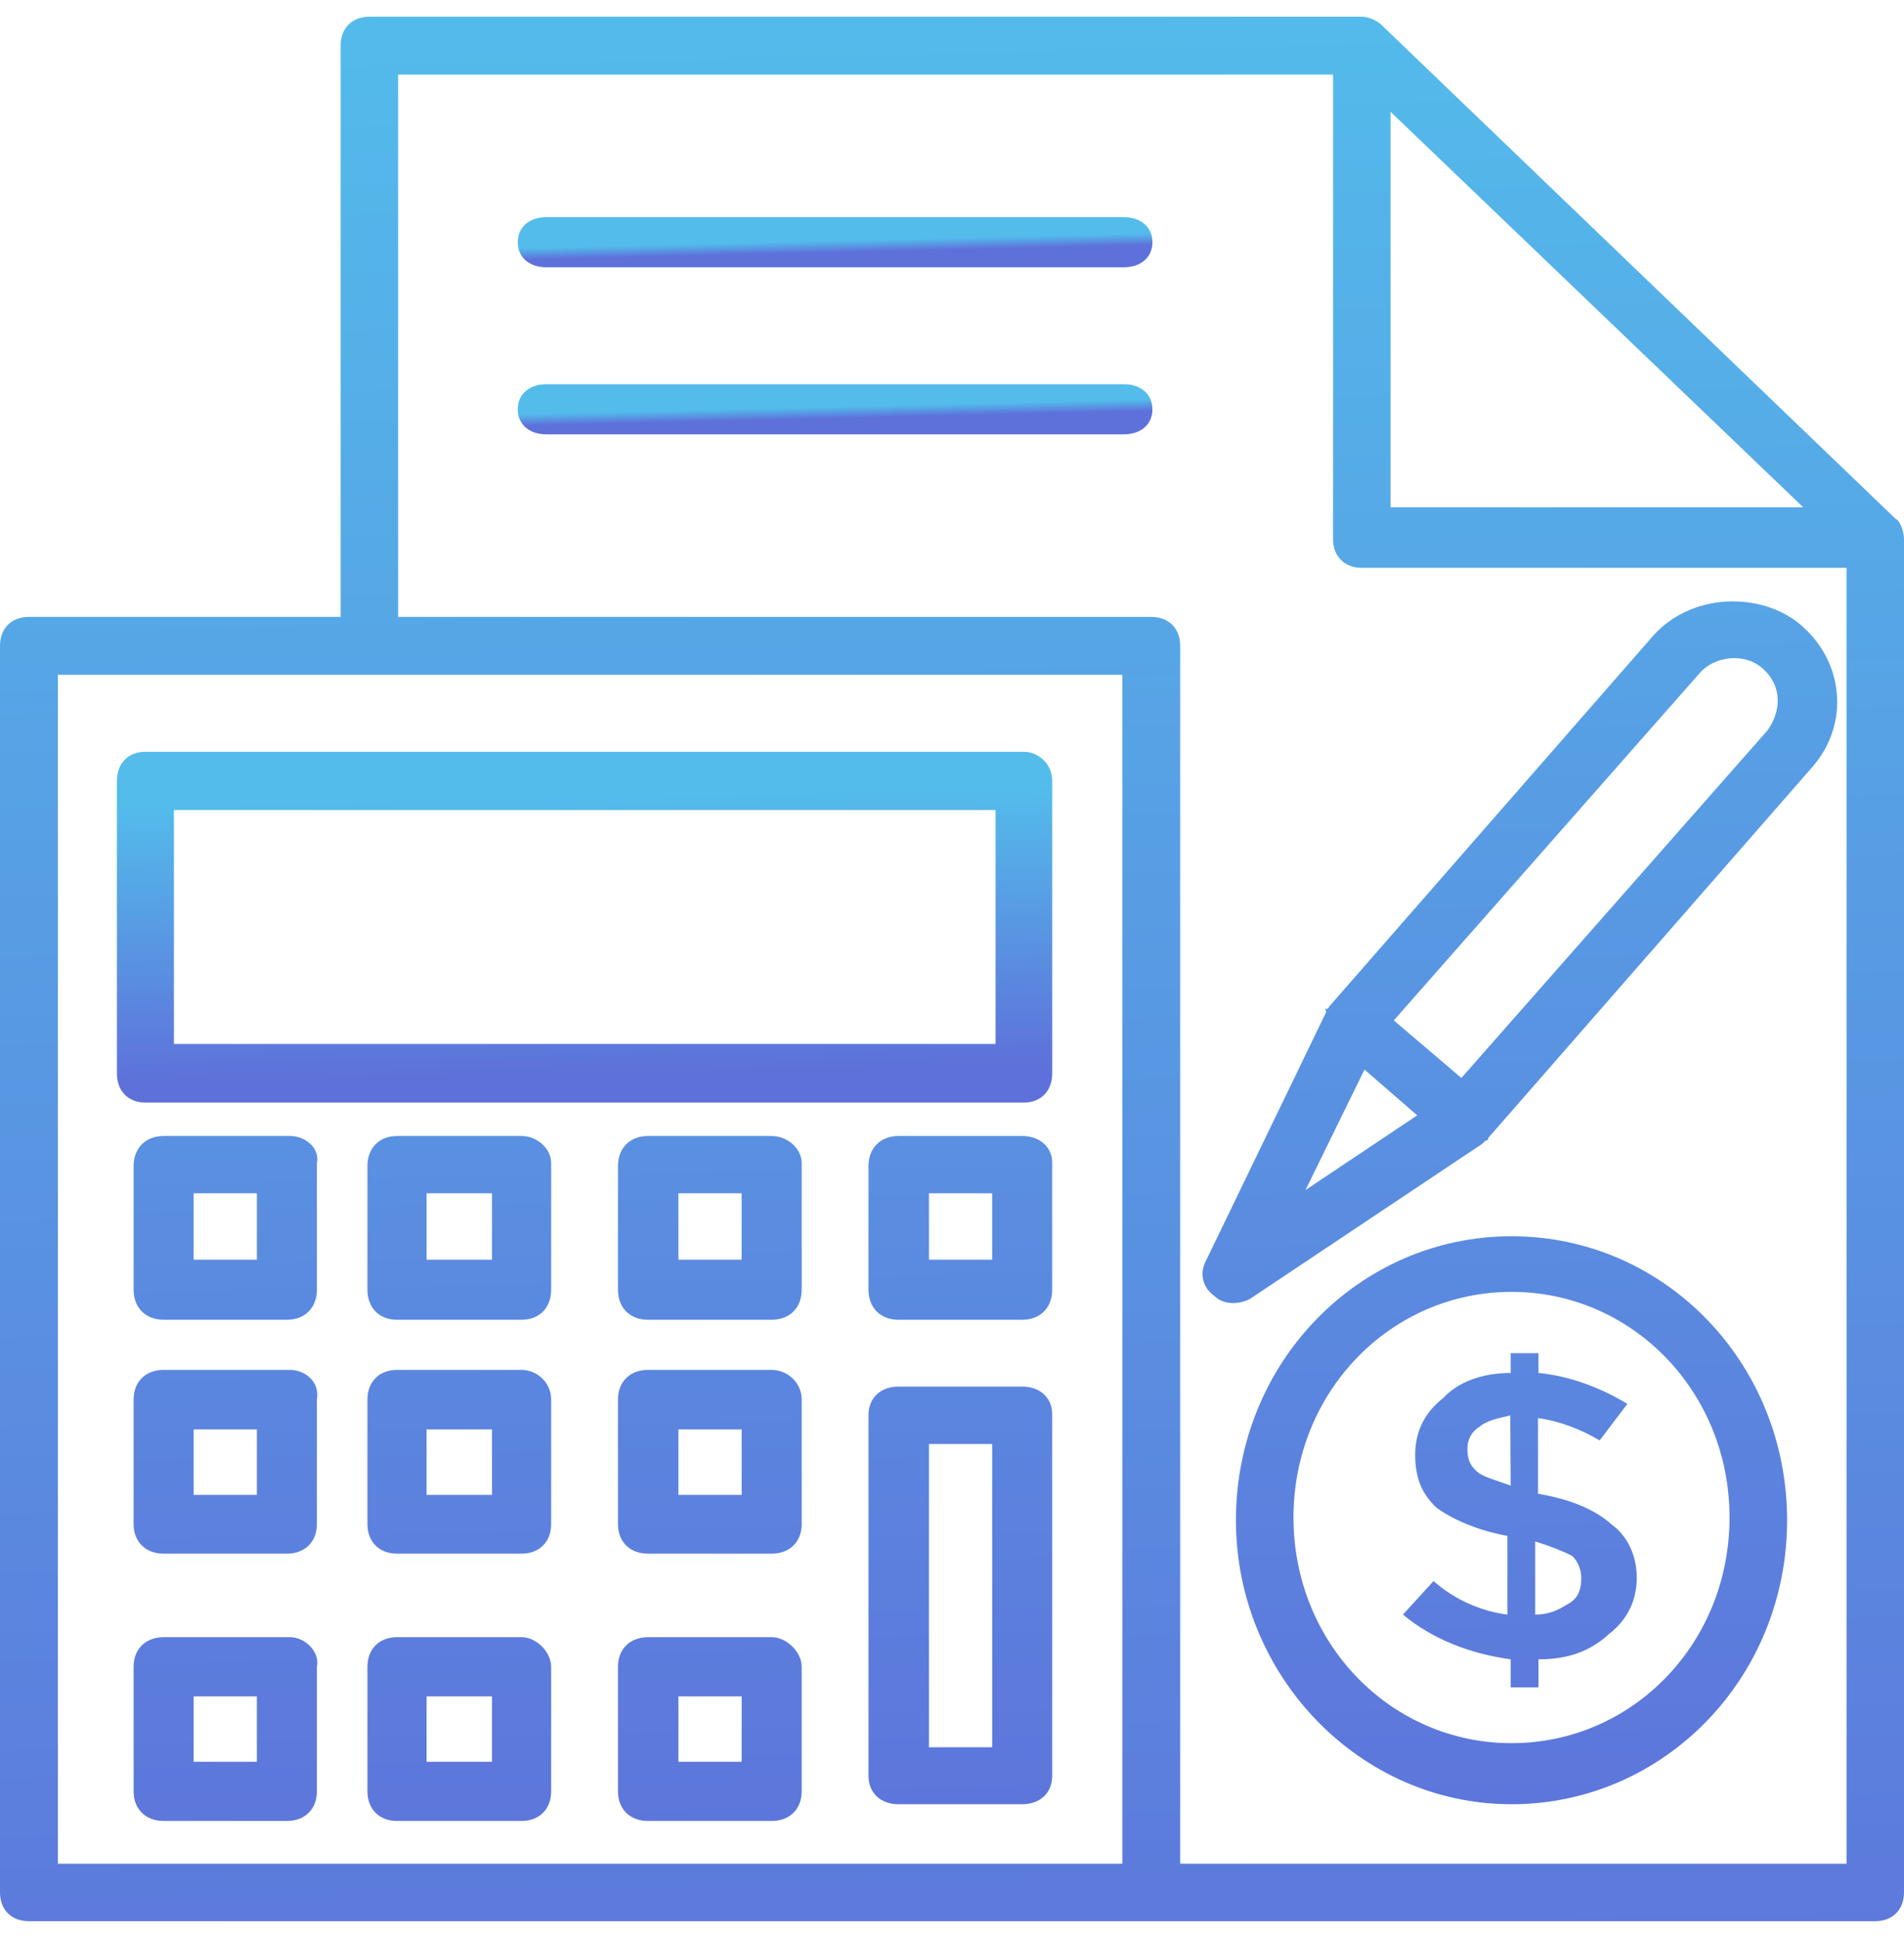 <?xml version="1.0" encoding="UTF-8"?>
<svg width="114px" height="116px" viewBox="0 0 114 116" version="1.1" xmlns="http://www.w3.org/2000/svg" xmlns:xlink="http://www.w3.org/1999/xlink">
    <title>finance</title>
    <defs>
        <linearGradient x1="48.035%" y1="12.944%" x2="52.224%" y2="91.516%" id="linearGradient-1">
            <stop stop-color="#53BCEB" offset="0.126%"></stop>
            <stop stop-color="#5E71DA" offset="100%"></stop>
        </linearGradient>
        <linearGradient x1="35.795%" y1="-642.01%" x2="58.396%" y2="457.2%" id="linearGradient-2">
            <stop stop-color="#53BCEB" offset="0.126%"></stop>
            <stop stop-color="#5E71DA" offset="100%"></stop>
        </linearGradient>
        <linearGradient x1="32.934%" y1="-767.93%" x2="55.535%" y2="314.767%" id="linearGradient-3">
            <stop stop-color="#53BCEB" offset="0.126%"></stop>
            <stop stop-color="#5E71DA" offset="100%"></stop>
        </linearGradient>
        <linearGradient x1="30.098%" y1="-903.71%" x2="52.699%" y2="178.988%" id="linearGradient-4">
            <stop stop-color="#53BCEB" offset="0.126%"></stop>
            <stop stop-color="#5E71DA" offset="100%"></stop>
        </linearGradient>
        <linearGradient x1="35.888%" y1="-644.89%" x2="58.154%" y2="454.319%" id="linearGradient-5">
            <stop stop-color="#53BCEB" offset="0.126%"></stop>
            <stop stop-color="#5E71DA" offset="100%"></stop>
        </linearGradient>
        <linearGradient x1="33.065%" y1="-770.768%" x2="55.331%" y2="311.93%" id="linearGradient-6">
            <stop stop-color="#53BCEB" offset="0.126%"></stop>
            <stop stop-color="#5E71DA" offset="100%"></stop>
        </linearGradient>
        <linearGradient x1="30.274%" y1="-906.547%" x2="52.541%" y2="176.151%" id="linearGradient-7">
            <stop stop-color="#53BCEB" offset="0.126%"></stop>
            <stop stop-color="#5E71DA" offset="100%"></stop>
        </linearGradient>
        <linearGradient x1="35.671%" y1="-647.774%" x2="58.277%" y2="451.436%" id="linearGradient-8">
            <stop stop-color="#53BCEB" offset="0.126%"></stop>
            <stop stop-color="#5E71DA" offset="100%"></stop>
        </linearGradient>
        <linearGradient x1="32.805%" y1="-773.608%" x2="55.411%" y2="309.09%" id="linearGradient-9">
            <stop stop-color="#53BCEB" offset="0.126%"></stop>
            <stop stop-color="#5E71DA" offset="100%"></stop>
        </linearGradient>
        <linearGradient x1="29.972%" y1="-909.387%" x2="52.578%" y2="173.311%" id="linearGradient-10">
            <stop stop-color="#53BCEB" offset="0.126%"></stop>
            <stop stop-color="#5E71DA" offset="100%"></stop>
        </linearGradient>
        <linearGradient x1="35.713%" y1="-650.606%" x2="58.318%" y2="448.603%" id="linearGradient-11">
            <stop stop-color="#53BCEB" offset="0.126%"></stop>
            <stop stop-color="#5E71DA" offset="100%"></stop>
        </linearGradient>
        <linearGradient x1="46.405%" y1="-329.197%" x2="50.781%" y2="129.89%" id="linearGradient-12">
            <stop stop-color="#53BCEB" offset="0.126%"></stop>
            <stop stop-color="#5E71DA" offset="100%"></stop>
        </linearGradient>
        <linearGradient x1="48.685%" y1="-1.148%" x2="50.775%" y2="100.444%" id="linearGradient-13">
            <stop stop-color="#53BCEB" offset="0.126%"></stop>
            <stop stop-color="#5E71DA" offset="100%"></stop>
        </linearGradient>
        <linearGradient x1="49.247%" y1="47.501%" x2="55.486%" y2="68.465%" id="linearGradient-14">
            <stop stop-color="#53BCEB" offset="0.126%"></stop>
            <stop stop-color="#5E71DA" offset="100%"></stop>
        </linearGradient>
        <linearGradient x1="48.698%" y1="45.653%" x2="54.937%" y2="66.617%" id="linearGradient-15">
            <stop stop-color="#53BCEB" offset="0.126%"></stop>
            <stop stop-color="#5E71DA" offset="100%"></stop>
        </linearGradient>
        <linearGradient x1="44.679%" y1="-223.566%" x2="51.438%" y2="122.007%" id="linearGradient-16">
            <stop stop-color="#53BCEB" offset="0.126%"></stop>
            <stop stop-color="#5E71DA" offset="100%"></stop>
        </linearGradient>
        <linearGradient x1="42.624%" y1="-395.311%" x2="51.497%" y2="167.789%" id="linearGradient-17">
            <stop stop-color="#53BCEB" offset="0.126%"></stop>
            <stop stop-color="#5E71DA" offset="100%"></stop>
        </linearGradient>
        <linearGradient x1="47.265%" y1="-86.591%" x2="52.493%" y2="187.553%" id="linearGradient-18">
            <stop stop-color="#53BCEB" offset="0.126%"></stop>
            <stop stop-color="#5E71DA" offset="100%"></stop>
        </linearGradient>
    </defs>
    <g id="Page-1" stroke="none" stroke-width="1" fill="none" fill-rule="evenodd">
        <g id="Home-desktop" transform="translate(-1207, -784)" fill-rule="nonzero">
            <g id="finance" transform="translate(1207, 785.147)">
                <path d="M8.696,64.853 L61.304,64.853 C62.322,64.853 63,64.156 63,63.109 L63,45.597 C63,44.551 62.141,43.853 61.304,43.853 L8.696,43.853 C7.678,43.853 7,44.551 7,45.597 L7,63.109 C7,64.156 7.678,64.853 8.696,64.853 Z M10.414,47.342 L59.609,47.342 L59.609,61.342 L10.414,61.342 C10.414,61.365 10.414,47.342 10.414,47.342 Z" id="Shape" fill="url(#linearGradient-1)"></path>
                <path d="M17.368,66.853 L9.797,66.853 C8.719,66.853 8,67.572 8,68.651 L8,76.056 C8,77.134 8.719,77.853 9.797,77.853 L17.177,77.853 C18.255,77.853 18.974,77.134 18.974,76.056 L18.974,68.483 C19.165,67.572 18.279,66.853 17.368,66.853 Z M11.594,74.258 L11.594,70.28 L15.38,70.28 L15.38,74.258 L11.594,74.258 Z" id="Shape" fill="url(#linearGradient-2)"></path>
                <path d="M17.368,80.853 L9.797,80.853 C8.719,80.853 8,81.561 8,82.624 L8,90.083 C8,91.145 8.719,91.853 9.797,91.853 L17.177,91.853 C18.255,91.853 18.974,91.145 18.974,90.083 L18.974,82.624 C19.165,81.585 18.279,80.853 17.368,80.853 Z M11.594,88.336 L11.594,84.418 L15.38,84.418 L15.38,88.336 L11.594,88.336 Z" id="Shape" fill="url(#linearGradient-3)"></path>
                <path d="M17.368,96.853 L9.797,96.853 C8.719,96.853 8,97.561 8,98.624 L8,106.083 C8,107.145 8.719,107.853 9.797,107.853 L17.177,107.853 C18.255,107.853 18.974,107.145 18.974,106.083 L18.974,98.624 C19.165,97.75 18.279,96.853 17.368,96.853 Z M11.594,104.312 L11.594,100.394 L15.38,100.394 L15.38,104.312 L11.594,104.312 Z" id="Shape" fill="url(#linearGradient-4)"></path>
                <path d="M31.23,66.853 L23.77,66.853 C22.708,66.853 22,67.572 22,68.651 L22,76.056 C22,77.134 22.708,77.853 23.77,77.853 L31.23,77.853 C32.292,77.853 33,77.134 33,76.056 L33,68.483 C33,67.572 32.127,66.853 31.23,66.853 Z M29.459,74.258 L25.541,74.258 L25.541,70.28 L29.459,70.28 L29.459,74.258 Z" id="Shape" fill="url(#linearGradient-5)"></path>
                <path d="M31.23,80.853 L23.77,80.853 C22.708,80.853 22,81.561 22,82.624 L22,90.083 C22,91.145 22.708,91.853 23.77,91.853 L31.23,91.853 C32.292,91.853 33,91.145 33,90.083 L33,82.624 C33,81.585 32.127,80.853 31.23,80.853 Z M29.459,88.336 L25.541,88.336 L25.541,84.418 L29.459,84.418 L29.459,88.336 Z" id="Shape" fill="url(#linearGradient-6)"></path>
                <path d="M31.23,96.853 L23.77,96.853 C22.708,96.853 22,97.561 22,98.624 L22,106.083 C22,107.145 22.708,107.853 23.77,107.853 L31.23,107.853 C32.292,107.853 33,107.145 33,106.083 L33,98.624 C33,97.75 32.127,96.853 31.23,96.853 Z M29.459,104.312 L25.541,104.312 L25.541,100.394 L29.459,100.394 L29.459,104.312 Z" id="Shape" fill="url(#linearGradient-7)"></path>
                <path d="M46.203,66.853 L38.797,66.853 C37.719,66.853 37,67.572 37,68.651 L37,76.056 C37,77.134 37.719,77.853 38.797,77.853 L46.203,77.853 C47.281,77.853 48,77.134 48,76.056 L48,68.483 C48,67.572 47.113,66.853 46.203,66.853 Z M44.405,74.258 L40.619,74.258 L40.619,70.28 L44.405,70.28 L44.405,74.258 Z" id="Shape" fill="url(#linearGradient-8)"></path>
                <path d="M46.203,80.853 L38.797,80.853 C37.719,80.853 37,81.561 37,82.624 L37,90.083 C37,91.145 37.719,91.853 38.797,91.853 L46.203,91.853 C47.281,91.853 48,91.145 48,90.083 L48,82.624 C48,81.585 47.113,80.853 46.203,80.853 Z M44.405,88.336 L40.619,88.336 L40.619,84.418 L44.405,84.418 L44.405,88.336 Z" id="Shape" fill="url(#linearGradient-9)"></path>
                <path d="M46.203,96.853 L38.797,96.853 C37.719,96.853 37,97.561 37,98.624 L37,106.083 C37,107.145 37.719,107.853 38.797,107.853 L46.203,107.853 C47.281,107.853 48,107.145 48,106.083 L48,98.624 C48,97.75 47.113,96.853 46.203,96.853 Z M44.405,104.312 L40.619,104.312 L40.619,100.394 L44.405,100.394 L44.405,104.312 Z" id="Shape" fill="url(#linearGradient-10)"></path>
                <path d="M61.202,66.853 L53.797,66.853 C52.719,66.853 52,67.572 52,68.651 L52,76.056 C52,77.134 52.719,77.853 53.797,77.853 L61.202,77.853 C62.281,77.853 62.999,77.134 62.999,76.056 L62.999,68.483 C63.023,67.572 62.304,66.853 61.202,66.853 Z M59.405,74.258 L55.619,74.258 L55.619,70.28 L59.405,70.28 L59.405,74.258 Z" id="Shape" fill="url(#linearGradient-11)"></path>
                <path d="M61.202,81.853 L53.797,81.853 C52.719,81.853 52,82.536 52,83.559 L52,105.147 C52,106.171 52.719,106.853 53.797,106.853 L61.202,106.853 C62.281,106.853 62.999,106.171 62.999,105.147 L62.999,83.559 C63.023,82.558 62.304,81.853 61.202,81.853 Z M59.405,103.441 L55.619,103.441 L55.619,85.288 L59.405,85.288 L59.405,103.441 Z" id="Shape" fill="url(#linearGradient-12)"></path>
                <path d="M113.495,29.908 L82.753,0.381 C82.409,0.037 81.881,-0.147 81.537,-0.147 L22.116,-0.147 C21.084,-0.147 20.396,0.541 20.396,1.574 L20.396,35.781 L1.721,35.781 C0.688,35.781 0,36.469 0,37.501 L0,112.133 C0,113.165 0.688,113.853 1.721,113.853 C2.753,113.853 6.217,113.853 112.279,113.853 C113.312,113.853 114,113.165 114,112.133 C114,104.883 114,127.848 114,31.123 C114,30.779 113.839,30.091 113.495,29.908 Z M83.257,5.543 L107.966,29.219 L83.257,29.219 L83.257,5.543 Z M67.198,110.412 L3.464,110.412 L3.464,39.245 L67.198,39.245 L67.198,110.412 L67.198,110.412 Z M110.559,110.412 L70.662,110.412 L70.662,37.501 C70.662,36.469 69.974,35.781 68.941,35.781 L23.837,35.781 L23.837,3.317 L79.816,3.317 L79.816,31.123 C79.816,32.156 80.504,32.844 81.537,32.844 L110.559,32.844 C110.559,92.104 110.559,109.54 110.559,110.412 Z" id="Shape" fill="url(#linearGradient-13)"></path>
                <path d="M67.286,11.853 L32.714,11.853 C31.686,11.853 31,12.453 31,13.353 C31,14.253 31.686,14.853 32.714,14.853 L67.286,14.853 C68.314,14.853 69,14.253 69,13.353 C69,12.453 68.314,11.853 67.286,11.853 Z" id="Path" fill="url(#linearGradient-14)"></path>
                <path d="M67.286,21.853 L32.714,21.853 C31.686,21.853 31,22.453 31,23.353 C31,24.253 31.686,24.853 32.714,24.853 L67.286,24.853 C68.314,24.853 69,24.253 69,23.353 C69,22.453 68.314,21.853 67.286,21.853 Z" id="Path" fill="url(#linearGradient-15)"></path>
                <path d="M90.5,72.853 C81.394,72.853 74,80.398 74,89.853 C74,99.145 81.394,106.853 90.5,106.853 C99.606,106.853 107,99.308 107,89.853 C107,80.398 99.629,72.853 90.5,72.853 Z M90.5,103.197 C83.288,103.197 77.446,97.235 77.446,89.69 C77.446,82.145 83.288,76.183 90.5,76.183 C97.712,76.183 103.554,82.145 103.554,89.69 C103.554,97.235 97.734,103.197 90.5,103.197 Z" id="Shape" fill="url(#linearGradient-16)"></path>
                <path d="M96.51,90.121 C95.581,89.273 94.115,88.603 92.087,88.268 L92.087,83.737 C93.382,83.916 94.653,84.407 95.777,85.076 L97.438,82.889 C95.777,81.884 93.944,81.215 92.112,81.036 L92.112,79.853 L90.45,79.853 L90.45,81.036 C88.789,81.036 87.323,81.55 86.394,82.554 C85.295,83.402 84.733,84.563 84.733,85.925 C84.733,87.264 85.099,88.268 86.028,89.117 C86.956,89.786 88.422,90.456 90.255,90.791 L90.255,95.501 C88.789,95.322 87.127,94.652 85.832,93.492 L84,95.501 C85.832,97.018 88.056,97.844 90.45,98.179 L90.45,99.853 L92.112,99.853 L92.112,98.179 C93.944,98.179 95.239,97.666 96.339,96.661 C97.438,95.813 98,94.652 98,93.291 C98,91.974 97.438,90.791 96.51,90.121 Z M90.45,87.777 L90.45,87.777 C89.522,87.442 88.789,87.264 88.422,86.929 C88.056,86.594 87.86,86.259 87.86,85.59 C87.86,85.076 88.056,84.585 88.593,84.251 C88.96,83.916 89.693,83.737 90.426,83.581 L90.45,87.777 L90.45,87.777 Z M93.944,94.831 C93.382,95.166 92.845,95.501 91.916,95.501 L91.916,91.126 C93.016,91.46 93.749,91.795 94.115,91.974 C94.482,92.309 94.677,92.822 94.677,93.313 C94.677,93.983 94.506,94.496 93.944,94.831 Z" id="Shape" fill="url(#linearGradient-17)"></path>
                <path d="M79.405,59.249 C79.218,59.249 79.405,59.249 79.405,59.431 L72.178,74.379 C71.827,75.064 71.99,75.931 72.716,76.433 C73.254,76.958 74.119,76.958 74.821,76.616 L88.738,67.327 L88.925,67.145 C88.925,67.145 89.112,67.145 89.112,66.962 L108.479,44.803 C110.771,42.224 110.42,38.436 107.777,36.222 C106.725,35.355 105.321,34.853 103.731,34.853 C101.977,34.853 100.199,35.538 98.983,36.907 L79.616,59.066 C79.569,59.089 79.569,59.249 79.405,59.249 Z M101.766,39.144 C102.655,38.117 104.409,37.934 105.462,38.801 C106.701,39.828 106.701,41.38 105.813,42.59 L87.498,63.379 L83.452,59.933 L101.766,39.144 Z M84.855,65.616 L78.165,70.089 L81.697,62.877 L84.855,65.616 Z" id="Shape" fill="url(#linearGradient-18)"></path>
            </g>
        </g>
    </g>
</svg>